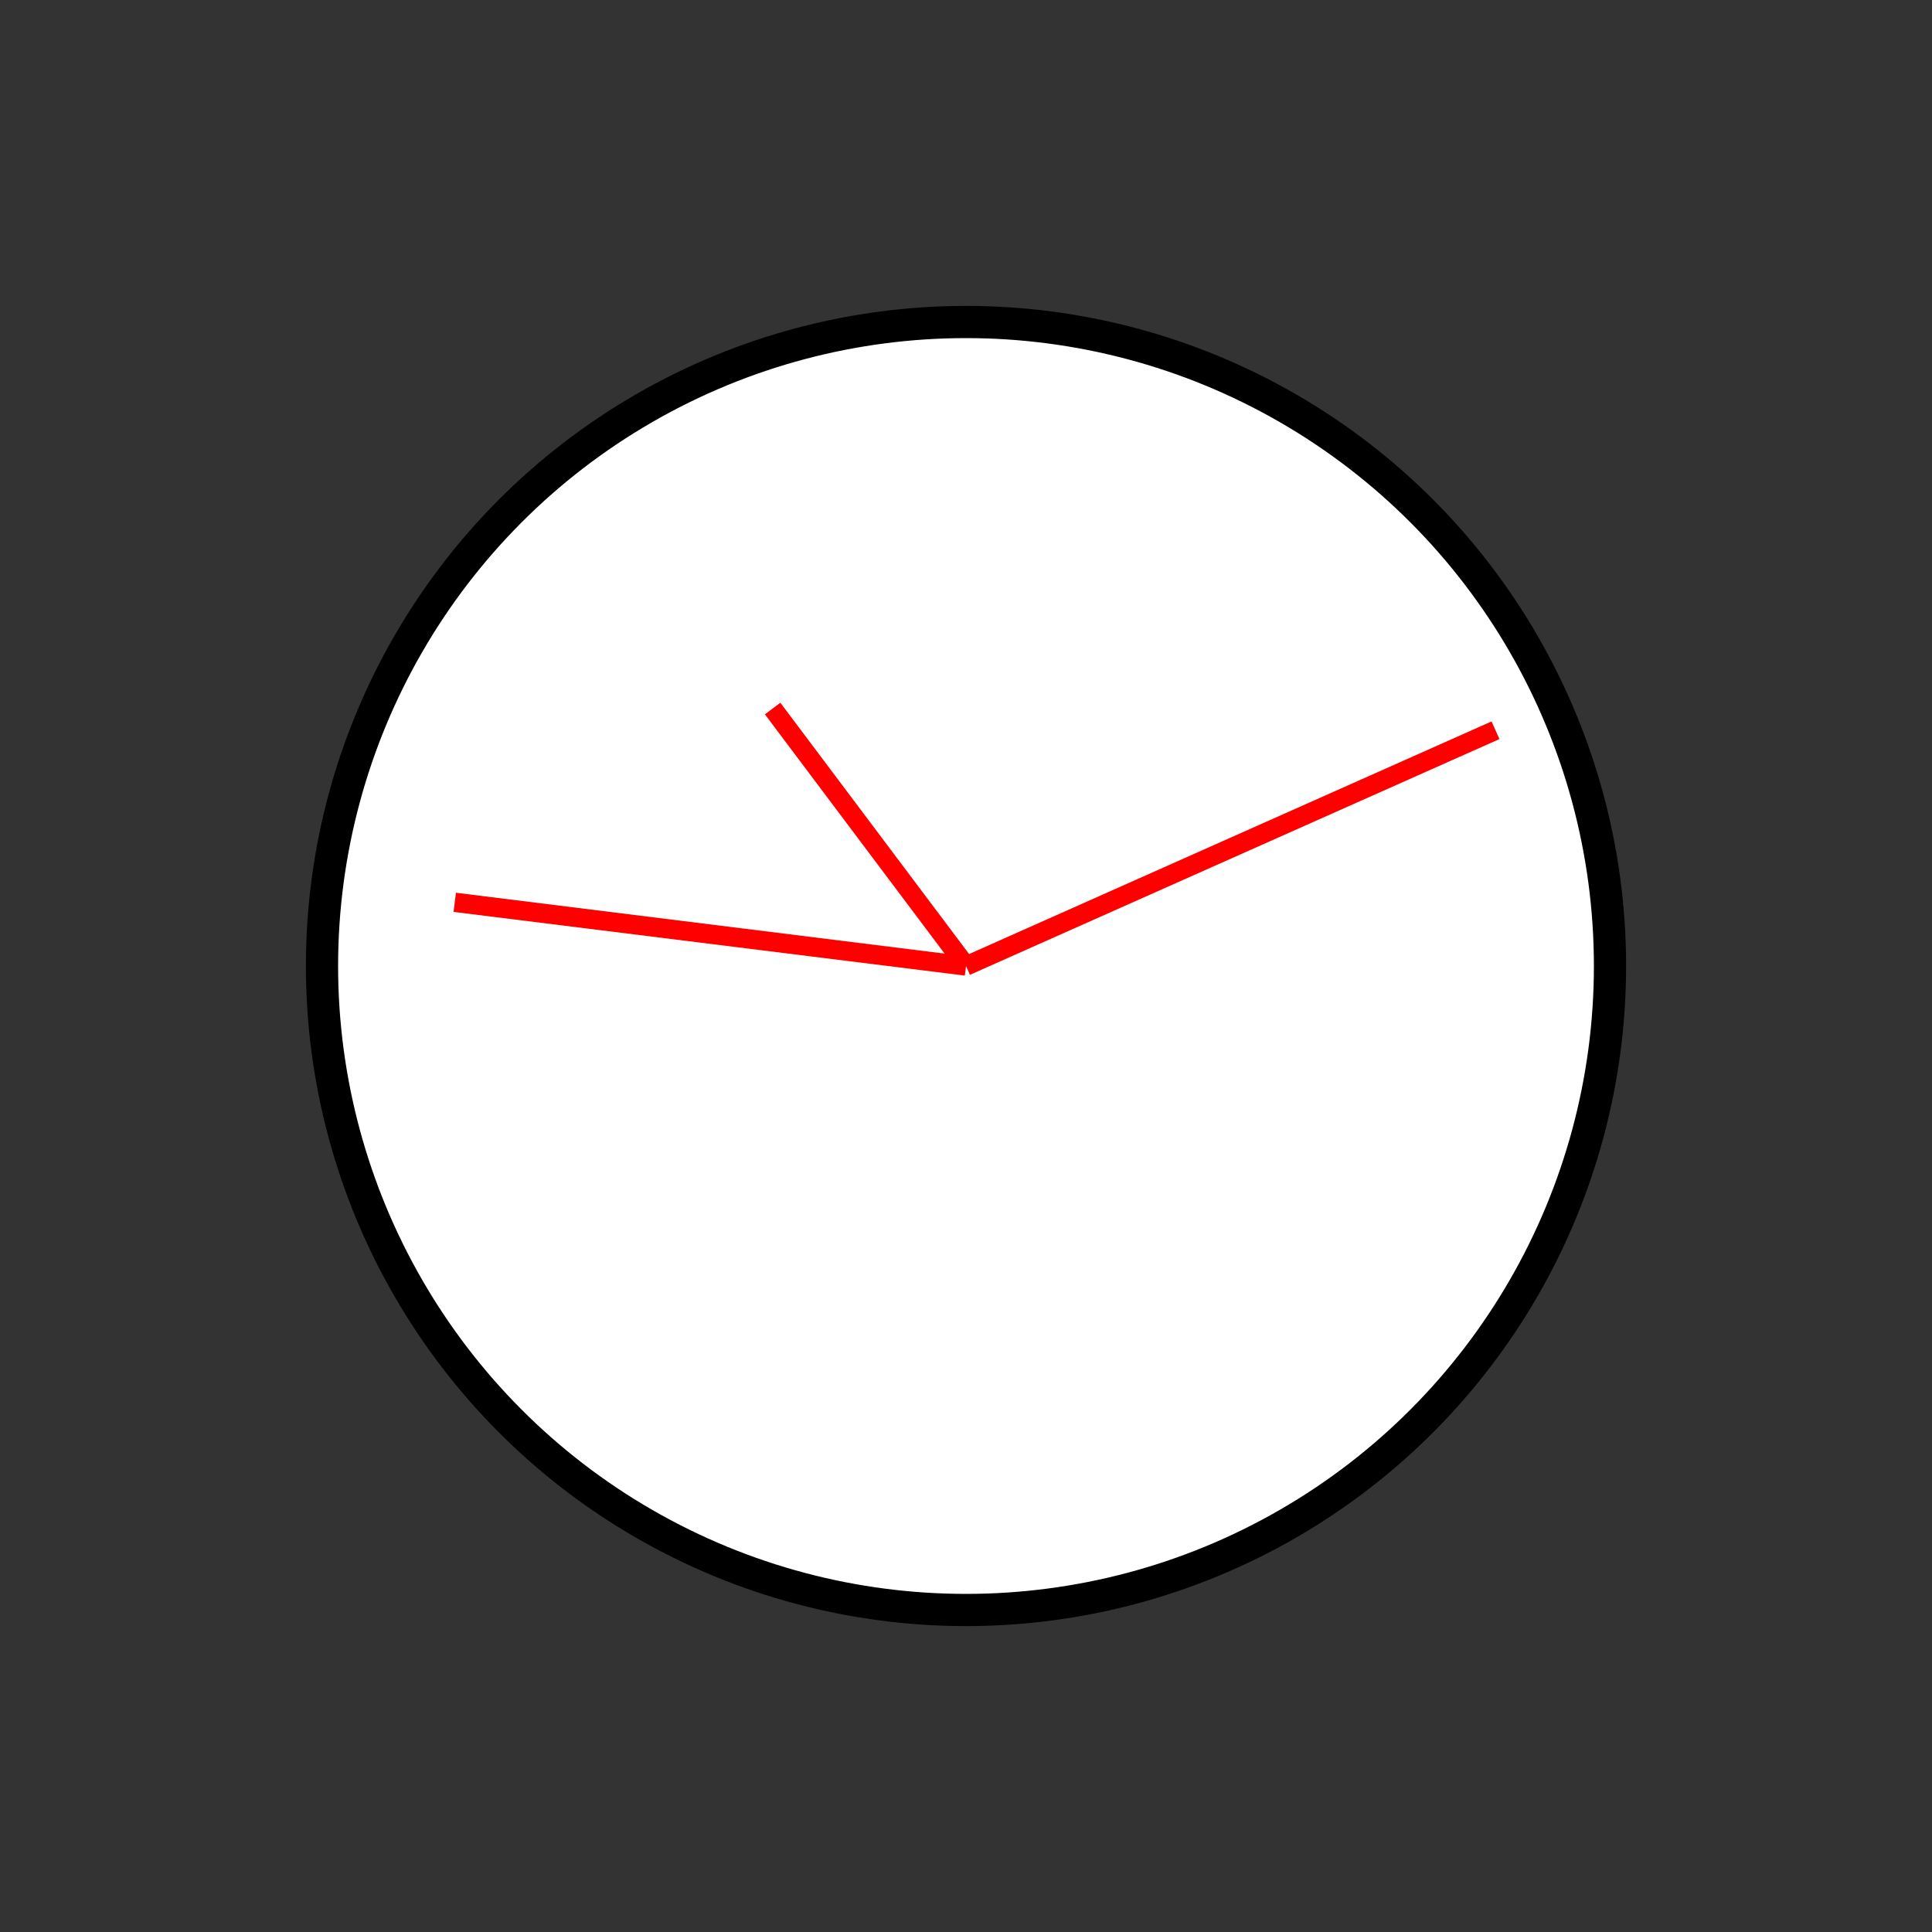 <?xml version="1.0" encoding="UTF-8" standalone="no"?>
<!DOCTYPE svg PUBLIC "-//W3C//DTD SVG 1.1//EN" "http://www.w3.org/Graphics/SVG/1.1/DTD/svg11.dtd">
<svg xmlns="http://www.w3.org/2000/svg"
     width="100%"
     height="100%"
     viewBox="0 0 300 300"
     version="2.0"><rect x="0" y="0" width="300" height="300" fill="#333333" stroke="none"/><circle cx="150" cy="150" r="100" style="fill:#fff;stroke:#000;stroke-width:5px;"/><line x1="150" y1="150" x2="232.219" y2="113.394" style="fill:none;stroke:#f00;stroke-width:3px;"/><line x1="150" y1="150" x2="70.613" y2="140.112" style="fill:none;stroke:#f00;stroke-width:3px;"/><line x1="150" y1="150" x2="119.973" y2="110.020" style="fill:none;stroke:#f00;stroke-width:3px;"/></svg>